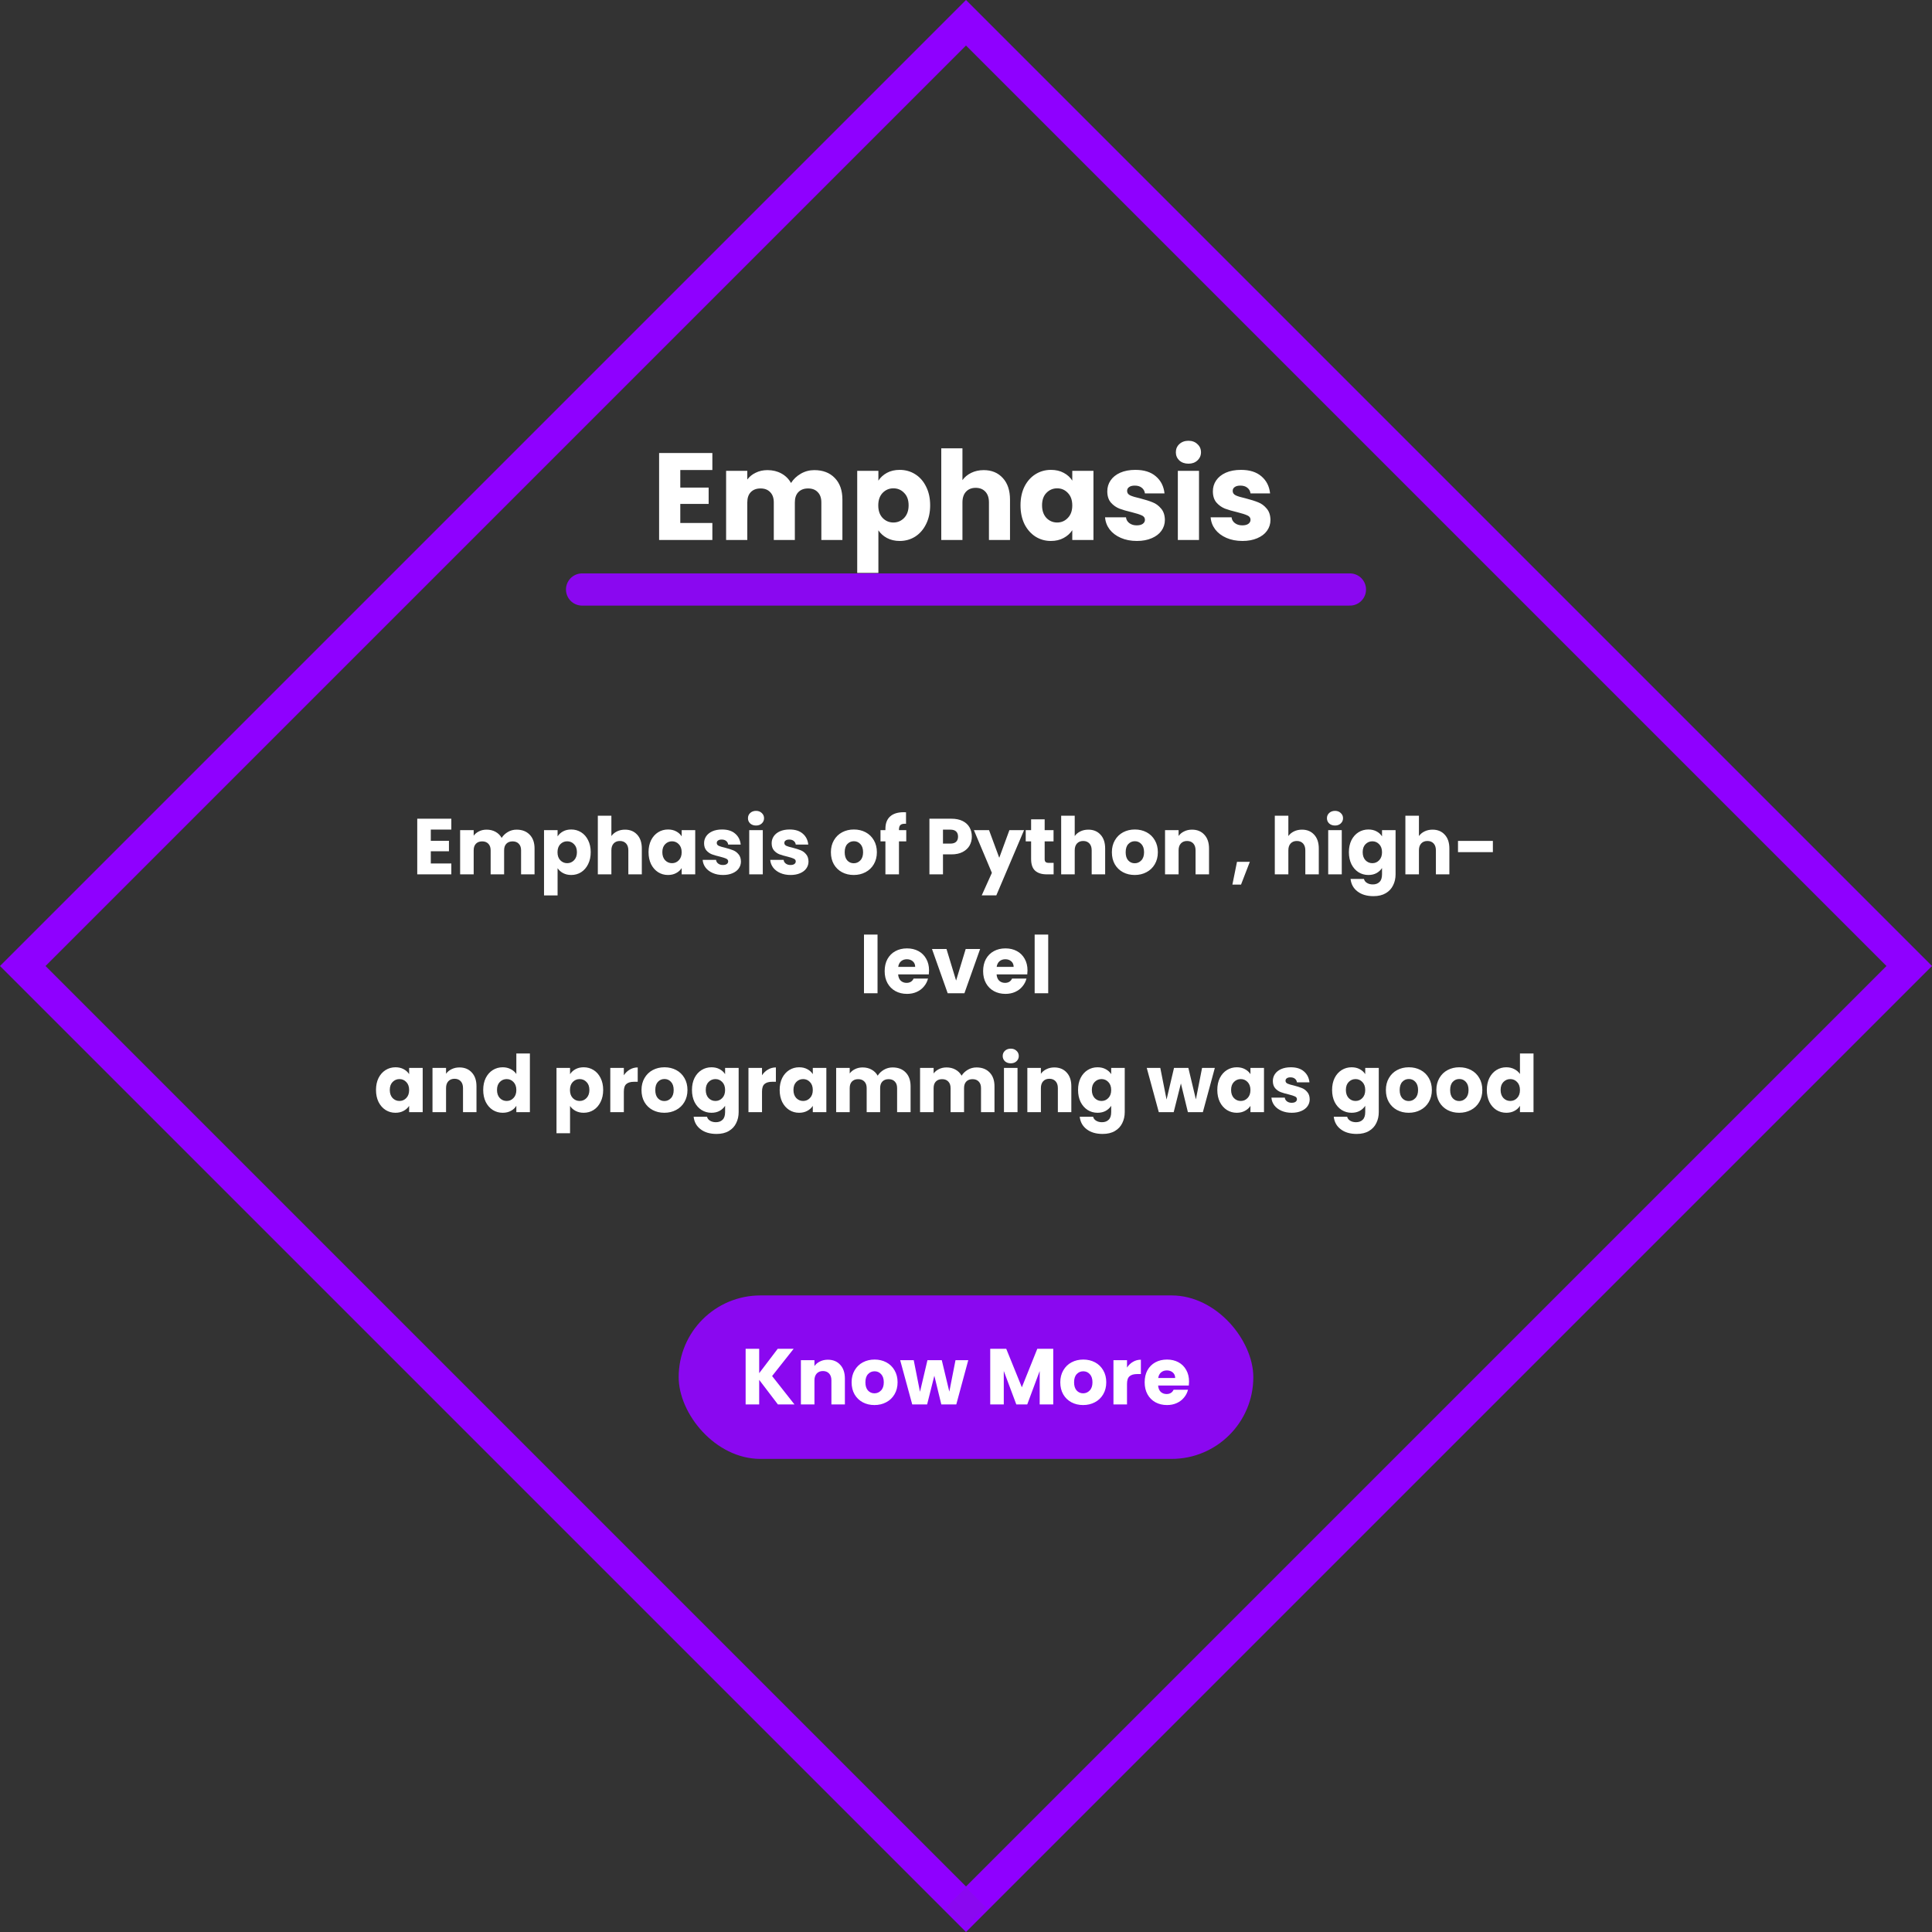 <svg width="780" height="780" viewBox="0 0 780 780" fill="none" xmlns="http://www.w3.org/2000/svg">
<rect x="0" y="0" width="780" height="780" fill="#333333" stroke="none"/>
<path d="M9.192 390L390 9.192L770.808 390L390 770.808L9.192 390Z" stroke="#8F00FF" stroke-width="13"/>
<path d="M274.65 189.75V196.85H286.1V203.45H274.65V211.15H287.6V218H266.1V182.9H287.6V189.75H274.65ZM328.751 189.8C332.217 189.8 334.967 190.85 337.001 192.95C339.067 195.05 340.101 197.967 340.101 201.7V218H331.601V202.85C331.601 201.05 331.117 199.667 330.151 198.7C329.217 197.7 327.917 197.2 326.251 197.2C324.584 197.2 323.267 197.7 322.301 198.7C321.367 199.667 320.901 201.05 320.901 202.85V218H312.401V202.85C312.401 201.05 311.917 199.667 310.951 198.7C310.017 197.7 308.717 197.2 307.051 197.2C305.384 197.2 304.067 197.7 303.101 198.7C302.167 199.667 301.701 201.05 301.701 202.85V218H293.151V190.1H301.701V193.6C302.567 192.433 303.701 191.517 305.101 190.85C306.501 190.15 308.084 189.8 309.851 189.8C311.951 189.8 313.817 190.25 315.451 191.15C317.117 192.05 318.417 193.333 319.351 195C320.317 193.467 321.634 192.217 323.301 191.25C324.967 190.283 326.784 189.8 328.751 189.8ZM354.63 194.05C355.464 192.75 356.614 191.7 358.08 190.9C359.547 190.1 361.264 189.7 363.23 189.7C365.53 189.7 367.614 190.283 369.48 191.45C371.347 192.617 372.814 194.283 373.88 196.45C374.98 198.617 375.53 201.133 375.53 204C375.53 206.867 374.98 209.4 373.88 211.6C372.814 213.767 371.347 215.45 369.48 216.65C367.614 217.817 365.53 218.4 363.23 218.4C361.297 218.4 359.58 218 358.08 217.2C356.614 216.4 355.464 215.367 354.63 214.1V231.3H346.08V190.1H354.63V194.05ZM366.83 204C366.83 201.867 366.23 200.2 365.03 199C363.864 197.767 362.414 197.15 360.68 197.15C358.98 197.15 357.53 197.767 356.33 199C355.164 200.233 354.58 201.917 354.58 204.05C354.58 206.183 355.164 207.867 356.33 209.1C357.53 210.333 358.98 210.95 360.68 210.95C362.38 210.95 363.83 210.333 365.03 209.1C366.23 207.833 366.83 206.133 366.83 204ZM397.166 189.8C400.366 189.8 402.933 190.867 404.866 193C406.799 195.1 407.766 198 407.766 201.7V218H399.266V202.85C399.266 200.983 398.783 199.533 397.816 198.5C396.849 197.467 395.549 196.95 393.916 196.95C392.283 196.95 390.983 197.467 390.016 198.5C389.049 199.533 388.566 200.983 388.566 202.85V218H380.016V181H388.566V193.85C389.433 192.617 390.616 191.633 392.116 190.9C393.616 190.167 395.299 189.8 397.166 189.8ZM412.007 204C412.007 201.133 412.541 198.617 413.607 196.45C414.707 194.283 416.191 192.617 418.057 191.45C419.924 190.283 422.007 189.7 424.307 189.7C426.274 189.7 427.991 190.1 429.457 190.9C430.957 191.7 432.107 192.75 432.907 194.05V190.1H441.457V218H432.907V214.05C432.074 215.35 430.907 216.4 429.407 217.2C427.941 218 426.224 218.4 424.257 218.4C421.991 218.4 419.924 217.817 418.057 216.65C416.191 215.45 414.707 213.767 413.607 211.6C412.541 209.4 412.007 206.867 412.007 204ZM432.907 204.05C432.907 201.917 432.307 200.233 431.107 199C429.941 197.767 428.507 197.15 426.807 197.15C425.107 197.15 423.657 197.767 422.457 199C421.291 200.2 420.707 201.867 420.707 204C420.707 206.133 421.291 207.833 422.457 209.1C423.657 210.333 425.107 210.95 426.807 210.95C428.507 210.95 429.941 210.333 431.107 209.1C432.307 207.867 432.907 206.183 432.907 204.05ZM458.993 218.4C456.56 218.4 454.393 217.983 452.493 217.15C450.593 216.317 449.093 215.183 447.993 213.75C446.893 212.283 446.276 210.65 446.143 208.85H454.593C454.693 209.817 455.143 210.6 455.943 211.2C456.743 211.8 457.726 212.1 458.893 212.1C459.96 212.1 460.776 211.9 461.343 211.5C461.943 211.067 462.243 210.517 462.243 209.85C462.243 209.05 461.826 208.467 460.993 208.1C460.16 207.7 458.81 207.267 456.943 206.8C454.943 206.333 453.276 205.85 451.943 205.35C450.61 204.817 449.46 204 448.493 202.9C447.526 201.767 447.043 200.25 447.043 198.35C447.043 196.75 447.476 195.3 448.343 194C449.243 192.667 450.543 191.617 452.243 190.85C453.976 190.083 456.026 189.7 458.393 189.7C461.893 189.7 464.643 190.567 466.643 192.3C468.676 194.033 469.843 196.333 470.143 199.2H462.243C462.11 198.233 461.676 197.467 460.943 196.9C460.243 196.333 459.31 196.05 458.143 196.05C457.143 196.05 456.376 196.25 455.843 196.65C455.31 197.017 455.043 197.533 455.043 198.2C455.043 199 455.46 199.6 456.293 200C457.16 200.4 458.493 200.8 460.293 201.2C462.36 201.733 464.043 202.267 465.343 202.8C466.643 203.3 467.776 204.133 468.743 205.3C469.743 206.433 470.26 207.967 470.293 209.9C470.293 211.533 469.826 213 468.893 214.3C467.993 215.567 466.676 216.567 464.943 217.3C463.243 218.033 461.26 218.4 458.993 218.4ZM479.824 187.2C478.324 187.2 477.09 186.767 476.124 185.9C475.19 185 474.724 183.9 474.724 182.6C474.724 181.267 475.19 180.167 476.124 179.3C477.09 178.4 478.324 177.95 479.824 177.95C481.29 177.95 482.49 178.4 483.424 179.3C484.39 180.167 484.874 181.267 484.874 182.6C484.874 183.9 484.39 185 483.424 185.9C482.49 186.767 481.29 187.2 479.824 187.2ZM484.074 190.1V218H475.524V190.1H484.074ZM501.62 218.4C499.187 218.4 497.02 217.983 495.12 217.15C493.22 216.317 491.72 215.183 490.62 213.75C489.52 212.283 488.903 210.65 488.77 208.85H497.22C497.32 209.817 497.77 210.6 498.57 211.2C499.37 211.8 500.353 212.1 501.52 212.1C502.587 212.1 503.403 211.9 503.97 211.5C504.57 211.067 504.87 210.517 504.87 209.85C504.87 209.05 504.453 208.467 503.62 208.1C502.787 207.7 501.437 207.267 499.57 206.8C497.57 206.333 495.903 205.85 494.57 205.35C493.237 204.817 492.087 204 491.12 202.9C490.153 201.767 489.67 200.25 489.67 198.35C489.67 196.75 490.103 195.3 490.97 194C491.87 192.667 493.17 191.617 494.87 190.85C496.603 190.083 498.653 189.7 501.02 189.7C504.52 189.7 507.27 190.567 509.27 192.3C511.303 194.033 512.47 196.333 512.77 199.2H504.87C504.737 198.233 504.303 197.467 503.57 196.9C502.87 196.333 501.937 196.05 500.77 196.05C499.77 196.05 499.003 196.25 498.47 196.65C497.937 197.017 497.67 197.533 497.67 198.2C497.67 199 498.087 199.6 498.92 200C499.787 200.4 501.12 200.8 502.92 201.2C504.987 201.733 506.67 202.267 507.97 202.8C509.27 203.3 510.403 204.133 511.37 205.3C512.37 206.433 512.887 207.967 512.92 209.9C512.92 211.533 512.453 213 511.52 214.3C510.62 215.567 509.303 216.567 507.57 217.3C505.87 218.033 503.887 218.4 501.62 218.4Z" fill="white"/>
<path d="M235 238H545" stroke="#8A08F0" stroke-width="13" stroke-linecap="round"/>
<path d="M173.925 334.92V339.464H181.253V343.688H173.925V348.616H182.213V353H168.453V330.536H182.213V334.92H173.925ZM208.549 334.952C210.768 334.952 212.528 335.624 213.829 336.968C215.152 338.312 215.813 340.179 215.813 342.568V353H210.373V343.304C210.373 342.152 210.064 341.267 209.445 340.648C208.848 340.008 208.016 339.688 206.949 339.688C205.883 339.688 205.04 340.008 204.421 340.648C203.824 341.267 203.525 342.152 203.525 343.304V353H198.085V343.304C198.085 342.152 197.776 341.267 197.157 340.648C196.56 340.008 195.728 339.688 194.661 339.688C193.595 339.688 192.752 340.008 192.133 340.648C191.536 341.267 191.237 342.152 191.237 343.304V353H185.765V335.144H191.237V337.384C191.792 336.637 192.517 336.051 193.413 335.624C194.309 335.176 195.323 334.952 196.453 334.952C197.797 334.952 198.992 335.24 200.037 335.816C201.104 336.392 201.936 337.213 202.533 338.28C203.152 337.299 203.995 336.499 205.061 335.88C206.128 335.261 207.291 334.952 208.549 334.952ZM225.112 337.672C225.646 336.84 226.382 336.168 227.32 335.656C228.259 335.144 229.358 334.888 230.616 334.888C232.088 334.888 233.422 335.261 234.616 336.008C235.811 336.755 236.75 337.821 237.432 339.208C238.136 340.595 238.488 342.205 238.488 344.04C238.488 345.875 238.136 347.496 237.432 348.904C236.75 350.291 235.811 351.368 234.616 352.136C233.422 352.883 232.088 353.256 230.616 353.256C229.379 353.256 228.28 353 227.32 352.488C226.382 351.976 225.646 351.315 225.112 350.504V361.512H219.64V335.144H225.112V337.672ZM232.92 344.04C232.92 342.675 232.536 341.608 231.768 340.84C231.022 340.051 230.094 339.656 228.984 339.656C227.896 339.656 226.968 340.051 226.2 340.84C225.454 341.629 225.08 342.707 225.08 344.072C225.08 345.437 225.454 346.515 226.2 347.304C226.968 348.093 227.896 348.488 228.984 348.488C230.072 348.488 231 348.093 231.768 347.304C232.536 346.493 232.92 345.405 232.92 344.04ZM252.335 334.952C254.383 334.952 256.026 335.635 257.263 337C258.5 338.344 259.119 340.2 259.119 342.568V353H253.679V343.304C253.679 342.109 253.37 341.181 252.751 340.52C252.132 339.859 251.3 339.528 250.255 339.528C249.21 339.528 248.378 339.859 247.759 340.52C247.14 341.181 246.831 342.109 246.831 343.304V353H241.359V329.32H246.831V337.544C247.386 336.755 248.143 336.125 249.103 335.656C250.063 335.187 251.14 334.952 252.335 334.952ZM261.834 344.04C261.834 342.205 262.175 340.595 262.858 339.208C263.562 337.821 264.511 336.755 265.706 336.008C266.9 335.261 268.234 334.888 269.706 334.888C270.964 334.888 272.063 335.144 273.002 335.656C273.962 336.168 274.698 336.84 275.21 337.672V335.144H280.682V353H275.21V350.472C274.676 351.304 273.93 351.976 272.97 352.488C272.031 353 270.932 353.256 269.674 353.256C268.223 353.256 266.9 352.883 265.706 352.136C264.511 351.368 263.562 350.291 262.858 348.904C262.175 347.496 261.834 345.875 261.834 344.04ZM275.21 344.072C275.21 342.707 274.826 341.629 274.058 340.84C273.311 340.051 272.394 339.656 271.306 339.656C270.218 339.656 269.29 340.051 268.522 340.84C267.775 341.608 267.402 342.675 267.402 344.04C267.402 345.405 267.775 346.493 268.522 347.304C269.29 348.093 270.218 348.488 271.306 348.488C272.394 348.488 273.311 348.093 274.058 347.304C274.826 346.515 275.21 345.437 275.21 344.072ZM291.904 353.256C290.347 353.256 288.96 352.989 287.744 352.456C286.528 351.923 285.568 351.197 284.864 350.28C284.16 349.341 283.766 348.296 283.68 347.144H289.088C289.152 347.763 289.44 348.264 289.952 348.648C290.464 349.032 291.094 349.224 291.84 349.224C292.523 349.224 293.046 349.096 293.408 348.84C293.792 348.563 293.984 348.211 293.984 347.784C293.984 347.272 293.718 346.899 293.184 346.664C292.651 346.408 291.787 346.131 290.592 345.832C289.312 345.533 288.246 345.224 287.392 344.904C286.539 344.563 285.803 344.04 285.184 343.336C284.566 342.611 284.256 341.64 284.256 340.424C284.256 339.4 284.534 338.472 285.088 337.64C285.664 336.787 286.496 336.115 287.584 335.624C288.694 335.133 290.006 334.888 291.52 334.888C293.76 334.888 295.52 335.443 296.8 336.552C298.102 337.661 298.848 339.133 299.04 340.968H293.984C293.899 340.349 293.622 339.859 293.152 339.496C292.704 339.133 292.107 338.952 291.36 338.952C290.72 338.952 290.23 339.08 289.888 339.336C289.547 339.571 289.376 339.901 289.376 340.328C289.376 340.84 289.643 341.224 290.176 341.48C290.731 341.736 291.584 341.992 292.736 342.248C294.059 342.589 295.136 342.931 295.968 343.272C296.8 343.592 297.526 344.125 298.144 344.872C298.784 345.597 299.115 346.579 299.136 347.816C299.136 348.861 298.838 349.8 298.24 350.632C297.664 351.443 296.822 352.083 295.712 352.552C294.624 353.021 293.355 353.256 291.904 353.256ZM305.236 333.288C304.276 333.288 303.487 333.011 302.868 332.456C302.271 331.88 301.972 331.176 301.972 330.344C301.972 329.491 302.271 328.787 302.868 328.232C303.487 327.656 304.276 327.368 305.236 327.368C306.175 327.368 306.943 327.656 307.54 328.232C308.159 328.787 308.468 329.491 308.468 330.344C308.468 331.176 308.159 331.88 307.54 332.456C306.943 333.011 306.175 333.288 305.236 333.288ZM307.956 335.144V353H302.484V335.144H307.956ZM319.186 353.256C317.628 353.256 316.242 352.989 315.026 352.456C313.81 351.923 312.85 351.197 312.146 350.28C311.442 349.341 311.047 348.296 310.962 347.144H316.37C316.434 347.763 316.722 348.264 317.234 348.648C317.746 349.032 318.375 349.224 319.122 349.224C319.804 349.224 320.327 349.096 320.69 348.84C321.074 348.563 321.266 348.211 321.266 347.784C321.266 347.272 320.999 346.899 320.466 346.664C319.932 346.408 319.068 346.131 317.874 345.832C316.594 345.533 315.527 345.224 314.674 344.904C313.82 344.563 313.084 344.04 312.466 343.336C311.847 342.611 311.538 341.64 311.538 340.424C311.538 339.4 311.815 338.472 312.37 337.64C312.946 336.787 313.778 336.115 314.866 335.624C315.975 335.133 317.287 334.888 318.802 334.888C321.042 334.888 322.802 335.443 324.082 336.552C325.383 337.661 326.13 339.133 326.322 340.968H321.266C321.18 340.349 320.903 339.859 320.434 339.496C319.986 339.133 319.388 338.952 318.642 338.952C318.002 338.952 317.511 339.08 317.17 339.336C316.828 339.571 316.658 339.901 316.658 340.328C316.658 340.84 316.924 341.224 317.458 341.48C318.012 341.736 318.866 341.992 320.018 342.248C321.34 342.589 322.418 342.931 323.25 343.272C324.082 343.592 324.807 344.125 325.426 344.872C326.066 345.597 326.396 346.579 326.418 347.816C326.418 348.861 326.119 349.8 325.522 350.632C324.946 351.443 324.103 352.083 322.994 352.552C321.906 353.021 320.636 353.256 319.186 353.256ZM344.675 353.256C342.925 353.256 341.347 352.883 339.939 352.136C338.552 351.389 337.453 350.323 336.643 348.936C335.853 347.549 335.459 345.928 335.459 344.072C335.459 342.237 335.864 340.627 336.674 339.24C337.485 337.832 338.595 336.755 340.003 336.008C341.411 335.261 342.989 334.888 344.739 334.888C346.488 334.888 348.067 335.261 349.475 336.008C350.883 336.755 351.992 337.832 352.803 339.24C353.613 340.627 354.019 342.237 354.019 344.072C354.019 345.907 353.603 347.528 352.771 348.936C351.96 350.323 350.84 351.389 349.411 352.136C348.003 352.883 346.424 353.256 344.675 353.256ZM344.675 348.52C345.72 348.52 346.605 348.136 347.331 347.368C348.077 346.6 348.451 345.501 348.451 344.072C348.451 342.643 348.088 341.544 347.363 340.776C346.659 340.008 345.784 339.624 344.739 339.624C343.672 339.624 342.787 340.008 342.083 340.776C341.379 341.523 341.027 342.621 341.027 344.072C341.027 345.501 341.368 346.6 342.051 347.368C342.755 348.136 343.629 348.52 344.675 348.52ZM365.882 339.688H362.938V353H357.466V339.688H355.482V335.144H357.466V334.632C357.466 332.435 358.095 330.771 359.354 329.64C360.612 328.488 362.458 327.912 364.89 327.912C365.295 327.912 365.594 327.923 365.786 327.944V332.584C364.74 332.52 364.004 332.669 363.578 333.032C363.151 333.395 362.938 334.045 362.938 334.984V335.144H365.882V339.688ZM392.354 337.768C392.354 339.069 392.055 340.264 391.458 341.352C390.861 342.419 389.943 343.283 388.706 343.944C387.469 344.605 385.933 344.936 384.098 344.936H380.706V353H375.234V330.536H384.098C385.89 330.536 387.405 330.845 388.642 331.464C389.879 332.083 390.807 332.936 391.426 334.024C392.045 335.112 392.354 336.36 392.354 337.768ZM383.682 340.584C384.727 340.584 385.506 340.339 386.018 339.848C386.53 339.357 386.786 338.664 386.786 337.768C386.786 336.872 386.53 336.179 386.018 335.688C385.506 335.197 384.727 334.952 383.682 334.952H380.706V340.584H383.682ZM413.443 335.144L402.243 361.48H396.355L400.451 352.392L393.187 335.144H399.299L403.427 346.312L407.523 335.144H413.443ZM425.374 348.36V353H422.59C420.606 353 419.059 352.52 417.95 351.56C416.84 350.579 416.286 348.989 416.286 346.792V339.688H414.11V335.144H416.286V330.792H421.758V335.144H425.342V339.688H421.758V346.856C421.758 347.389 421.886 347.773 422.142 348.008C422.398 348.243 422.824 348.36 423.422 348.36H425.374ZM439.398 334.952C441.446 334.952 443.088 335.635 444.326 337C445.563 338.344 446.182 340.2 446.182 342.568V353H440.742V343.304C440.742 342.109 440.432 341.181 439.814 340.52C439.195 339.859 438.363 339.528 437.318 339.528C436.272 339.528 435.44 339.859 434.822 340.52C434.203 341.181 433.894 342.109 433.894 343.304V353H428.422V329.32H433.894V337.544C434.448 336.755 435.206 336.125 436.166 335.656C437.126 335.187 438.203 334.952 439.398 334.952ZM458.112 353.256C456.363 353.256 454.784 352.883 453.376 352.136C451.989 351.389 450.891 350.323 450.08 348.936C449.291 347.549 448.896 345.928 448.896 344.072C448.896 342.237 449.301 340.627 450.112 339.24C450.923 337.832 452.032 336.755 453.44 336.008C454.848 335.261 456.427 334.888 458.176 334.888C459.925 334.888 461.504 335.261 462.912 336.008C464.32 336.755 465.429 337.832 466.24 339.24C467.051 340.627 467.456 342.237 467.456 344.072C467.456 345.907 467.04 347.528 466.208 348.936C465.397 350.323 464.277 351.389 462.848 352.136C461.44 352.883 459.861 353.256 458.112 353.256ZM458.112 348.52C459.157 348.52 460.043 348.136 460.768 347.368C461.515 346.6 461.888 345.501 461.888 344.072C461.888 342.643 461.525 341.544 460.8 340.776C460.096 340.008 459.221 339.624 458.176 339.624C457.109 339.624 456.224 340.008 455.52 340.776C454.816 341.523 454.464 342.621 454.464 344.072C454.464 345.501 454.805 346.6 455.488 347.368C456.192 348.136 457.067 348.52 458.112 348.52ZM481.239 334.952C483.33 334.952 484.994 335.635 486.231 337C487.49 338.344 488.119 340.2 488.119 342.568V353H482.679V343.304C482.679 342.109 482.37 341.181 481.751 340.52C481.132 339.859 480.3 339.528 479.255 339.528C478.21 339.528 477.378 339.859 476.759 340.52C476.14 341.181 475.831 342.109 475.831 343.304V353H470.359V335.144H475.831V337.512C476.386 336.723 477.132 336.104 478.071 335.656C479.01 335.187 480.066 334.952 481.239 334.952ZM504.591 347.944L501.039 357.128H497.551L499.407 347.944H504.591ZM525.648 334.952C527.696 334.952 529.338 335.635 530.576 337C531.813 338.344 532.432 340.2 532.432 342.568V353H526.992V343.304C526.992 342.109 526.682 341.181 526.064 340.52C525.445 339.859 524.613 339.528 523.568 339.528C522.522 339.528 521.69 339.859 521.072 340.52C520.453 341.181 520.144 342.109 520.144 343.304V353H514.672V329.32H520.144V337.544C520.698 336.755 521.456 336.125 522.416 335.656C523.376 335.187 524.453 334.952 525.648 334.952ZM538.986 333.288C538.026 333.288 537.237 333.011 536.618 332.456C536.021 331.88 535.722 331.176 535.722 330.344C535.722 329.491 536.021 328.787 536.618 328.232C537.237 327.656 538.026 327.368 538.986 327.368C539.925 327.368 540.693 327.656 541.29 328.232C541.909 328.787 542.218 329.491 542.218 330.344C542.218 331.176 541.909 331.88 541.29 332.456C540.693 333.011 539.925 333.288 538.986 333.288ZM541.706 335.144V353H536.234V335.144H541.706ZM552.456 334.888C553.714 334.888 554.813 335.144 555.752 335.656C556.712 336.168 557.448 336.84 557.96 337.672V335.144H563.432V352.968C563.432 354.611 563.101 356.093 562.44 357.416C561.8 358.76 560.808 359.827 559.464 360.616C558.141 361.405 556.488 361.8 554.504 361.8C551.858 361.8 549.714 361.171 548.072 359.912C546.429 358.675 545.49 356.989 545.256 354.856H550.664C550.834 355.539 551.24 356.072 551.88 356.456C552.52 356.861 553.309 357.064 554.248 357.064C555.378 357.064 556.274 356.733 556.936 356.072C557.618 355.432 557.96 354.397 557.96 352.968V350.44C557.426 351.272 556.69 351.955 555.752 352.488C554.813 353 553.714 353.256 552.456 353.256C550.984 353.256 549.65 352.883 548.456 352.136C547.261 351.368 546.312 350.291 545.608 348.904C544.925 347.496 544.584 345.875 544.584 344.04C544.584 342.205 544.925 340.595 545.608 339.208C546.312 337.821 547.261 336.755 548.456 336.008C549.65 335.261 550.984 334.888 552.456 334.888ZM557.96 344.072C557.96 342.707 557.576 341.629 556.808 340.84C556.061 340.051 555.144 339.656 554.056 339.656C552.968 339.656 552.04 340.051 551.272 340.84C550.525 341.608 550.152 342.675 550.152 344.04C550.152 345.405 550.525 346.493 551.272 347.304C552.04 348.093 552.968 348.488 554.056 348.488C555.144 348.488 556.061 348.093 556.808 347.304C557.576 346.515 557.96 345.437 557.96 344.072ZM578.366 334.952C580.414 334.952 582.057 335.635 583.294 337C584.532 338.344 585.15 340.2 585.15 342.568V353H579.71V343.304C579.71 342.109 579.401 341.181 578.782 340.52C578.164 339.859 577.332 339.528 576.286 339.528C575.241 339.528 574.409 339.859 573.79 340.52C573.172 341.181 572.862 342.109 572.862 343.304V353H567.39V329.32H572.862V337.544C573.417 336.755 574.174 336.125 575.134 335.656C576.094 335.187 577.172 334.952 578.366 334.952ZM602.713 339.496V344.04H588.633V339.496H602.713ZM354.284 377.32V401H348.812V377.32H354.284ZM375.082 391.784C375.082 392.296 375.05 392.829 374.986 393.384H362.602C362.687 394.493 363.039 395.347 363.658 395.944C364.298 396.52 365.076 396.808 365.994 396.808C367.359 396.808 368.308 396.232 368.842 395.08H374.666C374.367 396.253 373.823 397.309 373.034 398.248C372.266 399.187 371.295 399.923 370.122 400.456C368.948 400.989 367.636 401.256 366.186 401.256C364.436 401.256 362.879 400.883 361.514 400.136C360.148 399.389 359.082 398.323 358.314 396.936C357.546 395.549 357.162 393.928 357.162 392.072C357.162 390.216 357.535 388.595 358.282 387.208C359.05 385.821 360.116 384.755 361.482 384.008C362.847 383.261 364.415 382.888 366.186 382.888C367.914 382.888 369.45 383.251 370.794 383.976C372.138 384.701 373.183 385.736 373.93 387.08C374.698 388.424 375.082 389.992 375.082 391.784ZM369.482 390.344C369.482 389.405 369.162 388.659 368.522 388.104C367.882 387.549 367.082 387.272 366.122 387.272C365.204 387.272 364.426 387.539 363.786 388.072C363.167 388.605 362.783 389.363 362.634 390.344H369.482ZM386 395.88L389.872 383.144H395.696L389.36 401H382.608L376.272 383.144H382.128L386 395.88ZM414.832 391.784C414.832 392.296 414.8 392.829 414.736 393.384H402.352C402.437 394.493 402.789 395.347 403.408 395.944C404.048 396.52 404.826 396.808 405.744 396.808C407.109 396.808 408.058 396.232 408.592 395.08H414.416C414.117 396.253 413.573 397.309 412.784 398.248C412.016 399.187 411.045 399.923 409.872 400.456C408.698 400.989 407.386 401.256 405.936 401.256C404.186 401.256 402.629 400.883 401.264 400.136C399.898 399.389 398.832 398.323 398.064 396.936C397.296 395.549 396.912 393.928 396.912 392.072C396.912 390.216 397.285 388.595 398.032 387.208C398.8 385.821 399.866 384.755 401.232 384.008C402.597 383.261 404.165 382.888 405.936 382.888C407.664 382.888 409.2 383.251 410.544 383.976C411.888 384.701 412.933 385.736 413.68 387.08C414.448 388.424 414.832 389.992 414.832 391.784ZM409.232 390.344C409.232 389.405 408.912 388.659 408.272 388.104C407.632 387.549 406.832 387.272 405.872 387.272C404.954 387.272 404.176 387.539 403.536 388.072C402.917 388.605 402.533 389.363 402.384 390.344H409.232ZM423.19 377.32V401H417.718V377.32H423.19ZM151.802 440.04C151.802 438.205 152.144 436.595 152.826 435.208C153.53 433.821 154.48 432.755 155.674 432.008C156.869 431.261 158.202 430.888 159.674 430.888C160.933 430.888 162.032 431.144 162.97 431.656C163.93 432.168 164.666 432.84 165.178 433.672V431.144H170.65V449H165.178V446.472C164.645 447.304 163.898 447.976 162.938 448.488C162 449 160.901 449.256 159.642 449.256C158.192 449.256 156.869 448.883 155.674 448.136C154.48 447.368 153.53 446.291 152.826 444.904C152.144 443.496 151.802 441.875 151.802 440.04ZM165.178 440.072C165.178 438.707 164.794 437.629 164.026 436.84C163.28 436.051 162.362 435.656 161.274 435.656C160.186 435.656 159.258 436.051 158.49 436.84C157.744 437.608 157.37 438.675 157.37 440.04C157.37 441.405 157.744 442.493 158.49 443.304C159.258 444.093 160.186 444.488 161.274 444.488C162.362 444.488 163.28 444.093 164.026 443.304C164.794 442.515 165.178 441.437 165.178 440.072ZM185.489 430.952C187.58 430.952 189.244 431.635 190.481 433C191.74 434.344 192.369 436.2 192.369 438.568V449H186.929V439.304C186.929 438.109 186.62 437.181 186.001 436.52C185.382 435.859 184.55 435.528 183.505 435.528C182.46 435.528 181.628 435.859 181.009 436.52C180.39 437.181 180.081 438.109 180.081 439.304V449H174.609V431.144H180.081V433.512C180.636 432.723 181.382 432.104 182.321 431.656C183.26 431.187 184.316 430.952 185.489 430.952ZM195.084 440.04C195.084 438.205 195.425 436.595 196.108 435.208C196.812 433.821 197.761 432.755 198.956 432.008C200.15 431.261 201.484 430.888 202.956 430.888C204.129 430.888 205.196 431.133 206.156 431.624C207.137 432.115 207.905 432.776 208.46 433.608V425.32H213.932V449H208.46V446.44C207.948 447.293 207.212 447.976 206.252 448.488C205.313 449 204.214 449.256 202.956 449.256C201.484 449.256 200.15 448.883 198.956 448.136C197.761 447.368 196.812 446.291 196.108 444.904C195.425 443.496 195.084 441.875 195.084 440.04ZM208.46 440.072C208.46 438.707 208.076 437.629 207.308 436.84C206.561 436.051 205.644 435.656 204.556 435.656C203.468 435.656 202.54 436.051 201.772 436.84C201.025 437.608 200.652 438.675 200.652 440.04C200.652 441.405 201.025 442.493 201.772 443.304C202.54 444.093 203.468 444.488 204.556 444.488C205.644 444.488 206.561 444.093 207.308 443.304C208.076 442.515 208.46 441.437 208.46 440.072ZM230.144 433.672C230.677 432.84 231.413 432.168 232.352 431.656C233.29 431.144 234.389 430.888 235.648 430.888C237.12 430.888 238.453 431.261 239.648 432.008C240.842 432.755 241.781 433.821 242.464 435.208C243.168 436.595 243.52 438.205 243.52 440.04C243.52 441.875 243.168 443.496 242.464 444.904C241.781 446.291 240.842 447.368 239.648 448.136C238.453 448.883 237.12 449.256 235.648 449.256C234.41 449.256 233.312 449 232.352 448.488C231.413 447.976 230.677 447.315 230.144 446.504V457.512H224.672V431.144H230.144V433.672ZM237.952 440.04C237.952 438.675 237.568 437.608 236.8 436.84C236.053 436.051 235.125 435.656 234.016 435.656C232.928 435.656 232 436.051 231.232 436.84C230.485 437.629 230.112 438.707 230.112 440.072C230.112 441.437 230.485 442.515 231.232 443.304C232 444.093 232.928 444.488 234.016 444.488C235.104 444.488 236.032 444.093 236.8 443.304C237.568 442.493 237.952 441.405 237.952 440.04ZM251.862 434.12C252.502 433.139 253.302 432.371 254.262 431.816C255.222 431.24 256.289 430.952 257.462 430.952V436.744H255.958C254.593 436.744 253.569 437.043 252.886 437.64C252.204 438.216 251.862 439.24 251.862 440.712V449H246.39V431.144H251.862V434.12ZM268.206 449.256C266.456 449.256 264.878 448.883 263.47 448.136C262.083 447.389 260.984 446.323 260.174 444.936C259.384 443.549 258.99 441.928 258.99 440.072C258.99 438.237 259.395 436.627 260.206 435.24C261.016 433.832 262.126 432.755 263.534 432.008C264.942 431.261 266.52 430.888 268.27 430.888C270.019 430.888 271.598 431.261 273.006 432.008C274.414 432.755 275.523 433.832 276.334 435.24C277.144 436.627 277.55 438.237 277.55 440.072C277.55 441.907 277.134 443.528 276.302 444.936C275.491 446.323 274.371 447.389 272.942 448.136C271.534 448.883 269.955 449.256 268.206 449.256ZM268.206 444.52C269.251 444.52 270.136 444.136 270.862 443.368C271.608 442.6 271.982 441.501 271.982 440.072C271.982 438.643 271.619 437.544 270.894 436.776C270.19 436.008 269.315 435.624 268.27 435.624C267.203 435.624 266.318 436.008 265.614 436.776C264.91 437.523 264.558 438.621 264.558 440.072C264.558 441.501 264.899 442.6 265.582 443.368C266.286 444.136 267.16 444.52 268.206 444.52ZM287.237 430.888C288.495 430.888 289.594 431.144 290.533 431.656C291.493 432.168 292.229 432.84 292.741 433.672V431.144H298.213V448.968C298.213 450.611 297.882 452.093 297.221 453.416C296.581 454.76 295.589 455.827 294.245 456.616C292.922 457.405 291.269 457.8 289.285 457.8C286.639 457.8 284.495 457.171 282.853 455.912C281.21 454.675 280.271 452.989 280.037 450.856H285.445C285.615 451.539 286.021 452.072 286.661 452.456C287.301 452.861 288.09 453.064 289.029 453.064C290.159 453.064 291.055 452.733 291.717 452.072C292.399 451.432 292.741 450.397 292.741 448.968V446.44C292.207 447.272 291.471 447.955 290.533 448.488C289.594 449 288.495 449.256 287.237 449.256C285.765 449.256 284.431 448.883 283.237 448.136C282.042 447.368 281.093 446.291 280.389 444.904C279.706 443.496 279.365 441.875 279.365 440.04C279.365 438.205 279.706 436.595 280.389 435.208C281.093 433.821 282.042 432.755 283.237 432.008C284.431 431.261 285.765 430.888 287.237 430.888ZM292.741 440.072C292.741 438.707 292.357 437.629 291.589 436.84C290.842 436.051 289.925 435.656 288.837 435.656C287.749 435.656 286.821 436.051 286.053 436.84C285.306 437.608 284.933 438.675 284.933 440.04C284.933 441.405 285.306 442.493 286.053 443.304C286.821 444.093 287.749 444.488 288.837 444.488C289.925 444.488 290.842 444.093 291.589 443.304C292.357 442.515 292.741 441.437 292.741 440.072ZM307.644 434.12C308.284 433.139 309.084 432.371 310.044 431.816C311.004 431.24 312.07 430.952 313.244 430.952V436.744H311.74C310.374 436.744 309.35 437.043 308.668 437.64C307.985 438.216 307.644 439.24 307.644 440.712V449H302.172V431.144H307.644V434.12ZM314.771 440.04C314.771 438.205 315.112 436.595 315.795 435.208C316.499 433.821 317.448 432.755 318.643 432.008C319.838 431.261 321.171 430.888 322.643 430.888C323.902 430.888 325 431.144 325.939 431.656C326.899 432.168 327.635 432.84 328.147 433.672V431.144H333.619V449H328.147V446.472C327.614 447.304 326.867 447.976 325.907 448.488C324.968 449 323.87 449.256 322.611 449.256C321.16 449.256 319.838 448.883 318.643 448.136C317.448 447.368 316.499 446.291 315.795 444.904C315.112 443.496 314.771 441.875 314.771 440.04ZM328.147 440.072C328.147 438.707 327.763 437.629 326.995 436.84C326.248 436.051 325.331 435.656 324.243 435.656C323.155 435.656 322.227 436.051 321.459 436.84C320.712 437.608 320.339 438.675 320.339 440.04C320.339 441.405 320.712 442.493 321.459 443.304C322.227 444.093 323.155 444.488 324.243 444.488C325.331 444.488 326.248 444.093 326.995 443.304C327.763 442.515 328.147 441.437 328.147 440.072ZM360.362 430.952C362.58 430.952 364.34 431.624 365.642 432.968C366.964 434.312 367.626 436.179 367.626 438.568V449H362.186V439.304C362.186 438.152 361.876 437.267 361.258 436.648C360.66 436.008 359.828 435.688 358.762 435.688C357.695 435.688 356.852 436.008 356.234 436.648C355.636 437.267 355.338 438.152 355.338 439.304V449H349.898V439.304C349.898 438.152 349.588 437.267 348.97 436.648C348.372 436.008 347.54 435.688 346.474 435.688C345.407 435.688 344.564 436.008 343.946 436.648C343.348 437.267 343.05 438.152 343.05 439.304V449H337.578V431.144H343.05V433.384C343.604 432.637 344.33 432.051 345.226 431.624C346.122 431.176 347.135 430.952 348.266 430.952C349.61 430.952 350.804 431.24 351.85 431.816C352.916 432.392 353.748 433.213 354.346 434.28C354.964 433.299 355.807 432.499 356.874 431.88C357.94 431.261 359.103 430.952 360.362 430.952ZM394.237 430.952C396.455 430.952 398.215 431.624 399.517 432.968C400.839 434.312 401.501 436.179 401.501 438.568V449H396.061V439.304C396.061 438.152 395.751 437.267 395.133 436.648C394.535 436.008 393.703 435.688 392.637 435.688C391.57 435.688 390.727 436.008 390.109 436.648C389.511 437.267 389.213 438.152 389.213 439.304V449H383.773V439.304C383.773 438.152 383.463 437.267 382.845 436.648C382.247 436.008 381.415 435.688 380.349 435.688C379.282 435.688 378.439 436.008 377.821 436.648C377.223 437.267 376.925 438.152 376.925 439.304V449H371.453V431.144H376.925V433.384C377.479 432.637 378.205 432.051 379.101 431.624C379.997 431.176 381.01 430.952 382.141 430.952C383.485 430.952 384.679 431.24 385.725 431.816C386.791 432.392 387.623 433.213 388.221 434.28C388.839 433.299 389.682 432.499 390.749 431.88C391.815 431.261 392.978 430.952 394.237 430.952ZM408.08 429.288C407.12 429.288 406.33 429.011 405.712 428.456C405.114 427.88 404.816 427.176 404.816 426.344C404.816 425.491 405.114 424.787 405.712 424.232C406.33 423.656 407.12 423.368 408.08 423.368C409.018 423.368 409.786 423.656 410.384 424.232C411.002 424.787 411.312 425.491 411.312 426.344C411.312 427.176 411.002 427.88 410.384 428.456C409.786 429.011 409.018 429.288 408.08 429.288ZM410.8 431.144V449H405.328V431.144H410.8ZM425.645 430.952C427.736 430.952 429.4 431.635 430.637 433C431.896 434.344 432.525 436.2 432.525 438.568V449H427.085V439.304C427.085 438.109 426.776 437.181 426.157 436.52C425.539 435.859 424.707 435.528 423.661 435.528C422.616 435.528 421.784 435.859 421.165 436.52C420.547 437.181 420.237 438.109 420.237 439.304V449H414.765V431.144H420.237V433.512C420.792 432.723 421.539 432.104 422.477 431.656C423.416 431.187 424.472 430.952 425.645 430.952ZM443.112 430.888C444.37 430.888 445.469 431.144 446.408 431.656C447.368 432.168 448.104 432.84 448.616 433.672V431.144H454.088V448.968C454.088 450.611 453.757 452.093 453.096 453.416C452.456 454.76 451.464 455.827 450.12 456.616C448.797 457.405 447.144 457.8 445.16 457.8C442.514 457.8 440.37 457.171 438.728 455.912C437.085 454.675 436.146 452.989 435.912 450.856H441.32C441.49 451.539 441.896 452.072 442.536 452.456C443.176 452.861 443.965 453.064 444.904 453.064C446.034 453.064 446.93 452.733 447.592 452.072C448.274 451.432 448.616 450.397 448.616 448.968V446.44C448.082 447.272 447.346 447.955 446.408 448.488C445.469 449 444.37 449.256 443.112 449.256C441.64 449.256 440.306 448.883 439.112 448.136C437.917 447.368 436.968 446.291 436.264 444.904C435.581 443.496 435.24 441.875 435.24 440.04C435.24 438.205 435.581 436.595 436.264 435.208C436.968 433.821 437.917 432.755 439.112 432.008C440.306 431.261 441.64 430.888 443.112 430.888ZM448.616 440.072C448.616 438.707 448.232 437.629 447.464 436.84C446.717 436.051 445.8 435.656 444.712 435.656C443.624 435.656 442.696 436.051 441.928 436.84C441.181 437.608 440.808 438.675 440.808 440.04C440.808 441.405 441.181 442.493 441.928 443.304C442.696 444.093 443.624 444.488 444.712 444.488C445.8 444.488 446.717 444.093 447.464 443.304C448.232 442.515 448.616 441.437 448.616 440.072ZM490.46 431.144L485.628 449H479.58L476.764 437.416L473.852 449H467.836L462.972 431.144H468.444L470.972 443.912L473.98 431.144H479.772L482.812 443.848L485.308 431.144H490.46ZM491.459 440.04C491.459 438.205 491.8 436.595 492.483 435.208C493.187 433.821 494.136 432.755 495.331 432.008C496.525 431.261 497.859 430.888 499.331 430.888C500.589 430.888 501.688 431.144 502.627 431.656C503.587 432.168 504.323 432.84 504.835 433.672V431.144H510.307V449H504.835V446.472C504.301 447.304 503.555 447.976 502.595 448.488C501.656 449 500.557 449.256 499.299 449.256C497.848 449.256 496.525 448.883 495.331 448.136C494.136 447.368 493.187 446.291 492.483 444.904C491.8 443.496 491.459 441.875 491.459 440.04ZM504.835 440.072C504.835 438.707 504.451 437.629 503.683 436.84C502.936 436.051 502.019 435.656 500.931 435.656C499.843 435.656 498.915 436.051 498.147 436.84C497.4 437.608 497.027 438.675 497.027 440.04C497.027 441.405 497.4 442.493 498.147 443.304C498.915 444.093 499.843 444.488 500.931 444.488C502.019 444.488 502.936 444.093 503.683 443.304C504.451 442.515 504.835 441.437 504.835 440.072ZM521.529 449.256C519.972 449.256 518.585 448.989 517.369 448.456C516.153 447.923 515.193 447.197 514.489 446.28C513.785 445.341 513.391 444.296 513.305 443.144H518.713C518.777 443.763 519.065 444.264 519.577 444.648C520.089 445.032 520.719 445.224 521.465 445.224C522.148 445.224 522.671 445.096 523.033 444.84C523.417 444.563 523.609 444.211 523.609 443.784C523.609 443.272 523.343 442.899 522.809 442.664C522.276 442.408 521.412 442.131 520.217 441.832C518.937 441.533 517.871 441.224 517.017 440.904C516.164 440.563 515.428 440.04 514.809 439.336C514.191 438.611 513.881 437.64 513.881 436.424C513.881 435.4 514.159 434.472 514.713 433.64C515.289 432.787 516.121 432.115 517.209 431.624C518.319 431.133 519.631 430.888 521.145 430.888C523.385 430.888 525.145 431.443 526.425 432.552C527.727 433.661 528.473 435.133 528.665 436.968H523.609C523.524 436.349 523.247 435.859 522.777 435.496C522.329 435.133 521.732 434.952 520.985 434.952C520.345 434.952 519.855 435.08 519.513 435.336C519.172 435.571 519.001 435.901 519.001 436.328C519.001 436.84 519.268 437.224 519.801 437.48C520.356 437.736 521.209 437.992 522.361 438.248C523.684 438.589 524.761 438.931 525.593 439.272C526.425 439.592 527.151 440.125 527.769 440.872C528.409 441.597 528.74 442.579 528.761 443.816C528.761 444.861 528.463 445.8 527.865 446.632C527.289 447.443 526.447 448.083 525.337 448.552C524.249 449.021 522.98 449.256 521.529 449.256ZM545.674 430.888C546.933 430.888 548.032 431.144 548.97 431.656C549.93 432.168 550.666 432.84 551.178 433.672V431.144H556.65V448.968C556.65 450.611 556.32 452.093 555.658 453.416C555.018 454.76 554.026 455.827 552.682 456.616C551.36 457.405 549.706 457.8 547.722 457.8C545.077 457.8 542.933 457.171 541.29 455.912C539.648 454.675 538.709 452.989 538.474 450.856H543.882C544.053 451.539 544.458 452.072 545.098 452.456C545.738 452.861 546.528 453.064 547.466 453.064C548.597 453.064 549.493 452.733 550.154 452.072C550.837 451.432 551.178 450.397 551.178 448.968V446.44C550.645 447.272 549.909 447.955 548.97 448.488C548.032 449 546.933 449.256 545.674 449.256C544.202 449.256 542.869 448.883 541.674 448.136C540.48 447.368 539.53 446.291 538.826 444.904C538.144 443.496 537.802 441.875 537.802 440.04C537.802 438.205 538.144 436.595 538.826 435.208C539.53 433.821 540.48 432.755 541.674 432.008C542.869 431.261 544.202 430.888 545.674 430.888ZM551.178 440.072C551.178 438.707 550.794 437.629 550.026 436.84C549.28 436.051 548.362 435.656 547.274 435.656C546.186 435.656 545.258 436.051 544.49 436.84C543.744 437.608 543.37 438.675 543.37 440.04C543.37 441.405 543.744 442.493 544.49 443.304C545.258 444.093 546.186 444.488 547.274 444.488C548.362 444.488 549.28 444.093 550.026 443.304C550.794 442.515 551.178 441.437 551.178 440.072ZM568.737 449.256C566.988 449.256 565.409 448.883 564.001 448.136C562.614 447.389 561.516 446.323 560.705 444.936C559.916 443.549 559.521 441.928 559.521 440.072C559.521 438.237 559.926 436.627 560.737 435.24C561.548 433.832 562.657 432.755 564.065 432.008C565.473 431.261 567.052 430.888 568.801 430.888C570.55 430.888 572.129 431.261 573.537 432.008C574.945 432.755 576.054 433.832 576.865 435.24C577.676 436.627 578.081 438.237 578.081 440.072C578.081 441.907 577.665 443.528 576.833 444.936C576.022 446.323 574.902 447.389 573.473 448.136C572.065 448.883 570.486 449.256 568.737 449.256ZM568.737 444.52C569.782 444.52 570.668 444.136 571.393 443.368C572.14 442.6 572.513 441.501 572.513 440.072C572.513 438.643 572.15 437.544 571.425 436.776C570.721 436.008 569.846 435.624 568.801 435.624C567.734 435.624 566.849 436.008 566.145 436.776C565.441 437.523 565.089 438.621 565.089 440.072C565.089 441.501 565.43 442.6 566.113 443.368C566.817 444.136 567.692 444.52 568.737 444.52ZM589.112 449.256C587.363 449.256 585.784 448.883 584.376 448.136C582.989 447.389 581.891 446.323 581.08 444.936C580.291 443.549 579.896 441.928 579.896 440.072C579.896 438.237 580.301 436.627 581.112 435.24C581.923 433.832 583.032 432.755 584.44 432.008C585.848 431.261 587.427 430.888 589.176 430.888C590.925 430.888 592.504 431.261 593.912 432.008C595.32 432.755 596.429 433.832 597.24 435.24C598.051 436.627 598.456 438.237 598.456 440.072C598.456 441.907 598.04 443.528 597.208 444.936C596.397 446.323 595.277 447.389 593.848 448.136C592.44 448.883 590.861 449.256 589.112 449.256ZM589.112 444.52C590.157 444.52 591.043 444.136 591.768 443.368C592.515 442.6 592.888 441.501 592.888 440.072C592.888 438.643 592.525 437.544 591.8 436.776C591.096 436.008 590.221 435.624 589.176 435.624C588.109 435.624 587.224 436.008 586.52 436.776C585.816 437.523 585.464 438.621 585.464 440.072C585.464 441.501 585.805 442.6 586.488 443.368C587.192 444.136 588.067 444.52 589.112 444.52ZM600.271 440.04C600.271 438.205 600.612 436.595 601.295 435.208C601.999 433.821 602.948 432.755 604.143 432.008C605.338 431.261 606.671 430.888 608.143 430.888C609.316 430.888 610.383 431.133 611.343 431.624C612.324 432.115 613.092 432.776 613.647 433.608V425.32H619.119V449H613.647V446.44C613.135 447.293 612.399 447.976 611.439 448.488C610.5 449 609.402 449.256 608.143 449.256C606.671 449.256 605.338 448.883 604.143 448.136C602.948 447.368 601.999 446.291 601.295 444.904C600.612 443.496 600.271 441.875 600.271 440.04ZM613.647 440.072C613.647 438.707 613.263 437.629 612.495 436.84C611.748 436.051 610.831 435.656 609.743 435.656C608.655 435.656 607.727 436.051 606.959 436.84C606.212 437.608 605.839 438.675 605.839 440.04C605.839 441.405 606.212 442.493 606.959 443.304C607.727 444.093 608.655 444.488 609.743 444.488C610.831 444.488 611.748 444.093 612.495 443.304C613.263 442.515 613.647 441.437 613.647 440.072Z" fill="white"/>
<rect x="274" y="523" width="232" height="66" rx="33" fill="#8A08F0"/>
<path d="M314.055 567L306.503 557.08V567H301.031V544.536H306.503V554.392L313.991 544.536H320.423L311.719 555.544L320.743 567H314.055ZM334.223 548.952C336.314 548.952 337.978 549.635 339.215 551C340.474 552.344 341.103 554.2 341.103 556.568V567H335.663V557.304C335.663 556.109 335.354 555.181 334.735 554.52C334.117 553.859 333.285 553.528 332.239 553.528C331.194 553.528 330.362 553.859 329.743 554.52C329.125 555.181 328.815 556.109 328.815 557.304V567H323.343V549.144H328.815V551.512C329.37 550.723 330.117 550.104 331.055 549.656C331.994 549.187 333.05 548.952 334.223 548.952ZM353.034 567.256C351.285 567.256 349.706 566.883 348.298 566.136C346.911 565.389 345.813 564.323 345.002 562.936C344.213 561.549 343.818 559.928 343.818 558.072C343.818 556.237 344.223 554.627 345.034 553.24C345.845 551.832 346.954 550.755 348.362 550.008C349.77 549.261 351.349 548.888 353.098 548.888C354.847 548.888 356.426 549.261 357.834 550.008C359.242 550.755 360.351 551.832 361.162 553.24C361.973 554.627 362.378 556.237 362.378 558.072C362.378 559.907 361.962 561.528 361.13 562.936C360.319 564.323 359.199 565.389 357.77 566.136C356.362 566.883 354.783 567.256 353.034 567.256ZM353.034 562.52C354.079 562.52 354.965 562.136 355.69 561.368C356.437 560.6 356.81 559.501 356.81 558.072C356.81 556.643 356.447 555.544 355.722 554.776C355.018 554.008 354.143 553.624 353.098 553.624C352.031 553.624 351.146 554.008 350.442 554.776C349.738 555.523 349.386 556.621 349.386 558.072C349.386 559.501 349.727 560.6 350.41 561.368C351.114 562.136 351.989 562.52 353.034 562.52ZM390.913 549.144L386.081 567H380.033L377.217 555.416L374.305 567H368.289L363.425 549.144H368.897L371.425 561.912L374.433 549.144H380.225L383.265 561.848L385.761 549.144H390.913ZM425.221 544.536V567H419.749V553.528L414.725 567H410.309L405.253 553.496V567H399.781V544.536H406.245L412.549 560.088L418.789 544.536H425.221ZM437.284 567.256C435.535 567.256 433.956 566.883 432.548 566.136C431.161 565.389 430.063 564.323 429.252 562.936C428.463 561.549 428.068 559.928 428.068 558.072C428.068 556.237 428.473 554.627 429.284 553.24C430.095 551.832 431.204 550.755 432.612 550.008C434.02 549.261 435.599 548.888 437.348 548.888C439.097 548.888 440.676 549.261 442.084 550.008C443.492 550.755 444.601 551.832 445.412 553.24C446.223 554.627 446.628 556.237 446.628 558.072C446.628 559.907 446.212 561.528 445.38 562.936C444.569 564.323 443.449 565.389 442.02 566.136C440.612 566.883 439.033 567.256 437.284 567.256ZM437.284 562.52C438.329 562.52 439.215 562.136 439.94 561.368C440.687 560.6 441.06 559.501 441.06 558.072C441.06 556.643 440.697 555.544 439.972 554.776C439.268 554.008 438.393 553.624 437.348 553.624C436.281 553.624 435.396 554.008 434.692 554.776C433.988 555.523 433.636 556.621 433.636 558.072C433.636 559.501 433.977 560.6 434.66 561.368C435.364 562.136 436.239 562.52 437.284 562.52ZM455.003 552.12C455.643 551.139 456.443 550.371 457.403 549.816C458.363 549.24 459.43 548.952 460.603 548.952V554.744H459.099C457.734 554.744 456.71 555.043 456.027 555.64C455.344 556.216 455.003 557.24 455.003 558.712V567H449.531V549.144H455.003V552.12ZM480.05 557.784C480.05 558.296 480.018 558.829 479.954 559.384H467.57C467.656 560.493 468.008 561.347 468.626 561.944C469.266 562.52 470.045 562.808 470.962 562.808C472.328 562.808 473.277 562.232 473.81 561.08H479.634C479.336 562.253 478.792 563.309 478.002 564.248C477.234 565.187 476.264 565.923 475.09 566.456C473.917 566.989 472.605 567.256 471.154 567.256C469.405 567.256 467.848 566.883 466.482 566.136C465.117 565.389 464.05 564.323 463.282 562.936C462.514 561.549 462.13 559.928 462.13 558.072C462.13 556.216 462.504 554.595 463.25 553.208C464.018 551.821 465.085 550.755 466.45 550.008C467.816 549.261 469.384 548.888 471.154 548.888C472.882 548.888 474.418 549.251 475.762 549.976C477.106 550.701 478.152 551.736 478.898 553.08C479.666 554.424 480.05 555.992 480.05 557.784ZM474.45 556.344C474.45 555.405 474.13 554.659 473.49 554.104C472.85 553.549 472.05 553.272 471.09 553.272C470.173 553.272 469.394 553.539 468.754 554.072C468.136 554.605 467.752 555.363 467.602 556.344H474.45Z" fill="white"/>
<path d="M390 762L398 770L390 778L382 770L390 762Z" fill="#8A08F0"/>
</svg>
